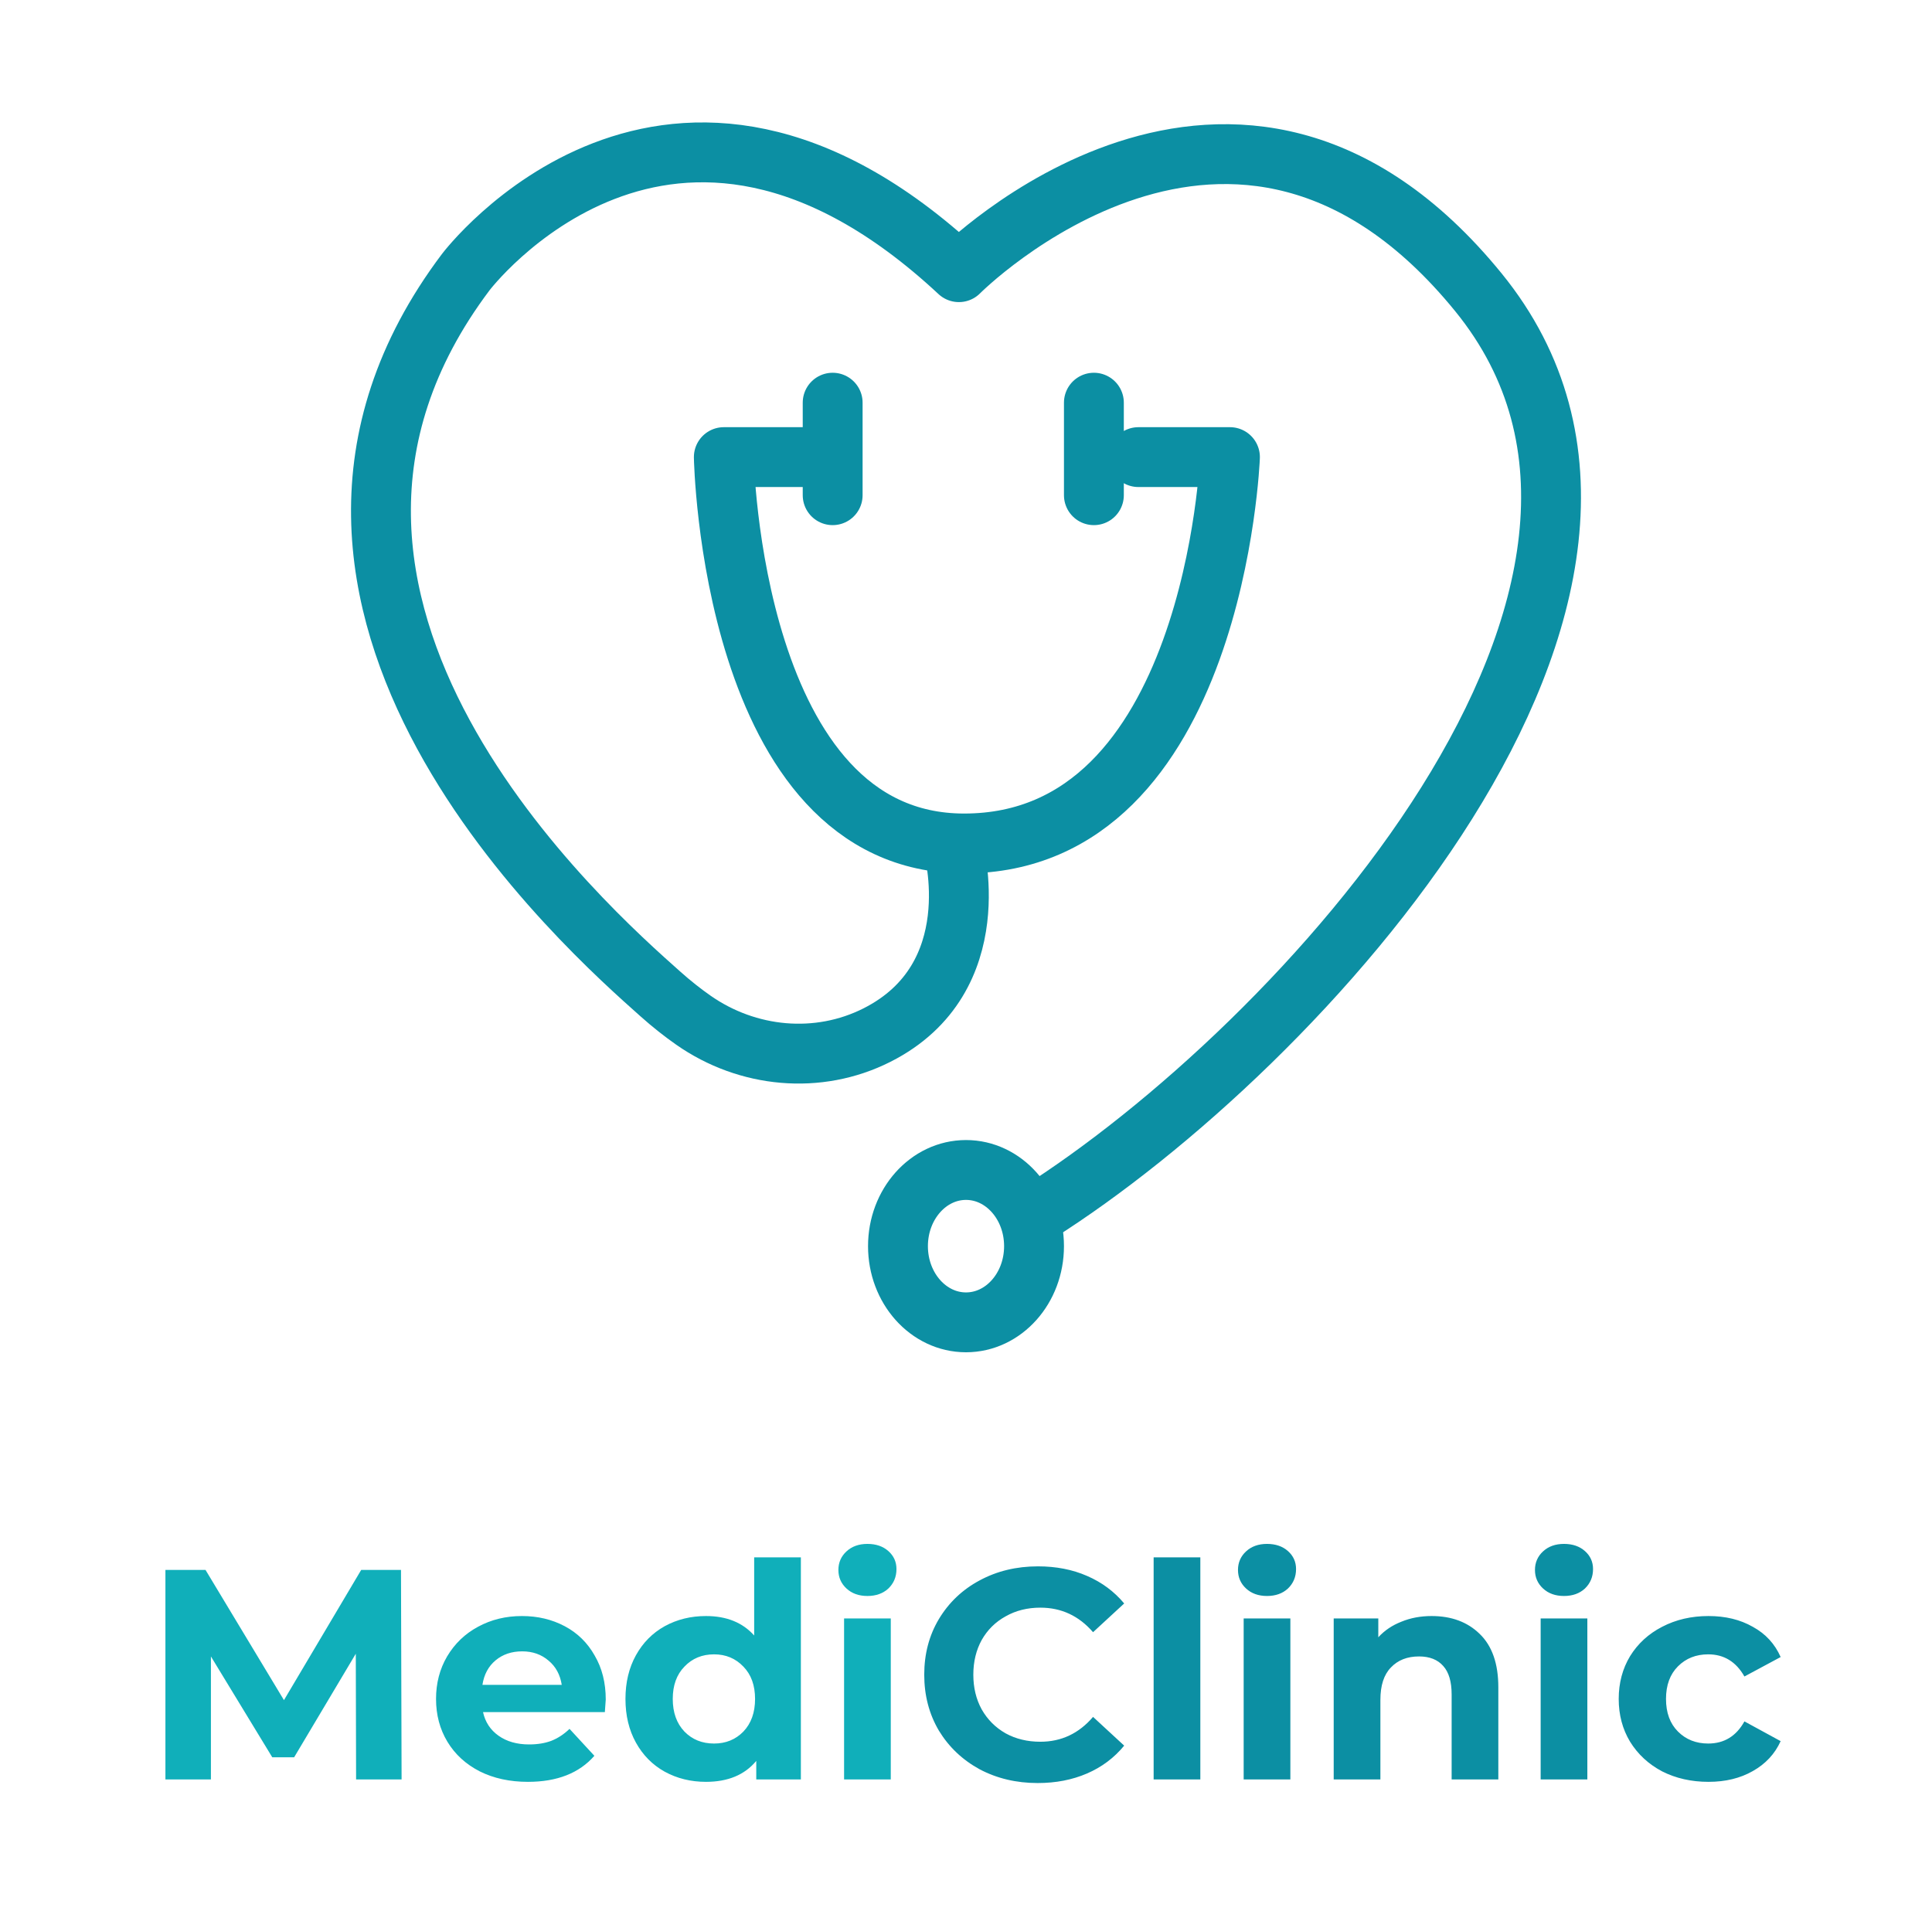 <svg width="355" height="353" viewBox="0 0 355 353" fill="none" xmlns="http://www.w3.org/2000/svg">
<path d="M177.5 243C184.404 243 190 236.732 190 229C190 221.268 184.404 215 177.5 215C170.596 215 165 221.268 165 229C165 236.732 170.596 243 177.5 243Z" stroke="#0C8FA3" stroke-width="11" stroke-miterlimit="10"/>
<path d="M153 91V74" stroke="#0C8FA3" stroke-width="11" stroke-miterlimit="10" stroke-linecap="round"/>
<path d="M201 91V74" stroke="#0C8FA3" stroke-width="11" stroke-miterlimit="10" stroke-linecap="round"/>
<path d="M149.818 84H133C133 84 134.268 155 177.149 155C223.269 155 226 84 226 84H209.182" stroke="#0C8FA3" stroke-width="11" stroke-linecap="round" stroke-linejoin="round"/>
<path d="M175.108 155.5C175.108 155.5 181.972 179.692 161.141 190.213C150.312 195.68 137.346 194.429 127.4 187.469C125.474 186.118 123.435 184.526 121.312 182.628C108.607 171.289 39.672 111.019 85.575 50.016C85.575 50.016 122.998 0.48 176.195 50.016C176.195 50.016 226.95 -1.162 271.64 53.698C316.329 108.559 238.541 192.68 190.529 223" stroke="#0C8FA3" stroke-width="11" stroke-linecap="round" stroke-linejoin="round"/>
<path d="M65.431 327L65.376 303.9L54.046 322.93H50.031L38.756 304.395V327H30.396V288.5H37.766L52.176 312.425L66.366 288.5H73.681L73.791 327H65.431ZM111.305 312.315C111.305 312.425 111.25 313.195 111.14 314.625H88.755C89.158 316.458 90.112 317.907 91.615 318.97C93.118 320.033 94.988 320.565 97.225 320.565C98.765 320.565 100.122 320.345 101.295 319.905C102.505 319.428 103.623 318.695 104.65 317.705L109.215 322.655C106.428 325.845 102.358 327.44 97.005 327.44C93.668 327.44 90.716 326.798 88.15 325.515C85.583 324.195 83.603 322.38 82.21 320.07C80.817 317.76 80.12 315.138 80.12 312.205C80.12 309.308 80.798 306.705 82.155 304.395C83.548 302.048 85.436 300.233 87.82 298.95C90.24 297.63 92.935 296.97 95.905 296.97C98.802 296.97 101.423 297.593 103.77 298.84C106.117 300.087 107.95 301.883 109.27 304.23C110.627 306.54 111.305 309.235 111.305 312.315ZM95.96 303.46C94.016 303.46 92.385 304.01 91.065 305.11C89.745 306.21 88.938 307.713 88.645 309.62H103.22C102.927 307.75 102.12 306.265 100.8 305.165C99.48 304.028 97.867 303.46 95.96 303.46ZM147.157 286.19V327H138.962V323.59C136.835 326.157 133.755 327.44 129.722 327.44C126.935 327.44 124.405 326.817 122.132 325.57C119.895 324.323 118.135 322.545 116.852 320.235C115.569 317.925 114.927 315.248 114.927 312.205C114.927 309.162 115.569 306.485 116.852 304.175C118.135 301.865 119.895 300.087 122.132 298.84C124.405 297.593 126.935 296.97 129.722 296.97C133.499 296.97 136.45 298.162 138.577 300.545V286.19H147.157ZM131.207 320.4C133.37 320.4 135.167 319.667 136.597 318.2C138.027 316.697 138.742 314.698 138.742 312.205C138.742 309.712 138.027 307.732 136.597 306.265C135.167 304.762 133.37 304.01 131.207 304.01C129.007 304.01 127.192 304.762 125.762 306.265C124.332 307.732 123.617 309.712 123.617 312.205C123.617 314.698 124.332 316.697 125.762 318.2C127.192 319.667 129.007 320.4 131.207 320.4ZM155.098 297.41H163.678V327H155.098V297.41ZM159.388 293.285C157.812 293.285 156.528 292.827 155.538 291.91C154.548 290.993 154.053 289.857 154.053 288.5C154.053 287.143 154.548 286.007 155.538 285.09C156.528 284.173 157.812 283.715 159.388 283.715C160.965 283.715 162.248 284.155 163.238 285.035C164.228 285.915 164.723 287.015 164.723 288.335C164.723 289.765 164.228 290.957 163.238 291.91C162.248 292.827 160.965 293.285 159.388 293.285Z" fill="#10AFBA"/>
<path d="M190.671 327.66C186.748 327.66 183.191 326.817 180.001 325.13C176.848 323.407 174.354 321.042 172.521 318.035C170.724 314.992 169.826 311.563 169.826 307.75C169.826 303.937 170.724 300.527 172.521 297.52C174.354 294.477 176.848 292.112 180.001 290.425C183.191 288.702 186.766 287.84 190.726 287.84C194.063 287.84 197.069 288.427 199.746 289.6C202.459 290.773 204.733 292.46 206.566 294.66L200.846 299.94C198.243 296.933 195.016 295.43 191.166 295.43C188.783 295.43 186.656 295.962 184.786 297.025C182.916 298.052 181.449 299.5 180.386 301.37C179.359 303.24 178.846 305.367 178.846 307.75C178.846 310.133 179.359 312.26 180.386 314.13C181.449 316 182.916 317.467 184.786 318.53C186.656 319.557 188.783 320.07 191.166 320.07C195.016 320.07 198.243 318.548 200.846 315.505L206.566 320.785C204.733 323.022 202.459 324.727 199.746 325.9C197.033 327.073 194.008 327.66 190.671 327.66ZM211.978 286.19H220.558V327H211.978V286.19ZM228.521 297.41H237.101V327H228.521V297.41ZM232.811 293.285C231.234 293.285 229.951 292.827 228.961 291.91C227.971 290.993 227.476 289.857 227.476 288.5C227.476 287.143 227.971 286.007 228.961 285.09C229.951 284.173 231.234 283.715 232.811 283.715C234.388 283.715 235.671 284.155 236.661 285.035C237.651 285.915 238.146 287.015 238.146 288.335C238.146 289.765 237.651 290.957 236.661 291.91C235.671 292.827 234.388 293.285 232.811 293.285ZM263.049 296.97C266.716 296.97 269.667 298.07 271.904 300.27C274.177 302.47 275.314 305.733 275.314 310.06V327H266.734V311.38C266.734 309.033 266.221 307.292 265.194 306.155C264.167 304.982 262.682 304.395 260.739 304.395C258.576 304.395 256.852 305.073 255.569 306.43C254.286 307.75 253.644 309.73 253.644 312.37V327H245.064V297.41H253.259V300.875C254.396 299.628 255.807 298.675 257.494 298.015C259.181 297.318 261.032 296.97 263.049 296.97ZM283.091 297.41H291.671V327H283.091V297.41ZM287.381 293.285C285.805 293.285 284.521 292.827 283.531 291.91C282.541 290.993 282.046 289.857 282.046 288.5C282.046 287.143 282.541 286.007 283.531 285.09C284.521 284.173 285.805 283.715 287.381 283.715C288.958 283.715 290.241 284.155 291.231 285.035C292.221 285.915 292.716 287.015 292.716 288.335C292.716 289.765 292.221 290.957 291.231 291.91C290.241 292.827 288.958 293.285 287.381 293.285ZM313.934 327.44C310.781 327.44 307.939 326.798 305.409 325.515C302.916 324.195 300.954 322.38 299.524 320.07C298.131 317.76 297.434 315.138 297.434 312.205C297.434 309.272 298.131 306.65 299.524 304.34C300.954 302.03 302.916 300.233 305.409 298.95C307.939 297.63 310.781 296.97 313.934 296.97C317.051 296.97 319.764 297.63 322.074 298.95C324.421 300.233 326.126 302.085 327.189 304.505L320.534 308.08C318.994 305.367 316.776 304.01 313.879 304.01C311.643 304.01 309.791 304.743 308.324 306.21C306.858 307.677 306.124 309.675 306.124 312.205C306.124 314.735 306.858 316.733 308.324 318.2C309.791 319.667 311.643 320.4 313.879 320.4C316.813 320.4 319.031 319.043 320.534 316.33L327.189 319.96C326.126 322.307 324.421 324.14 322.074 325.46C319.764 326.78 317.051 327.44 313.934 327.44Z" fill="#0C8FA3"/>
</svg>
